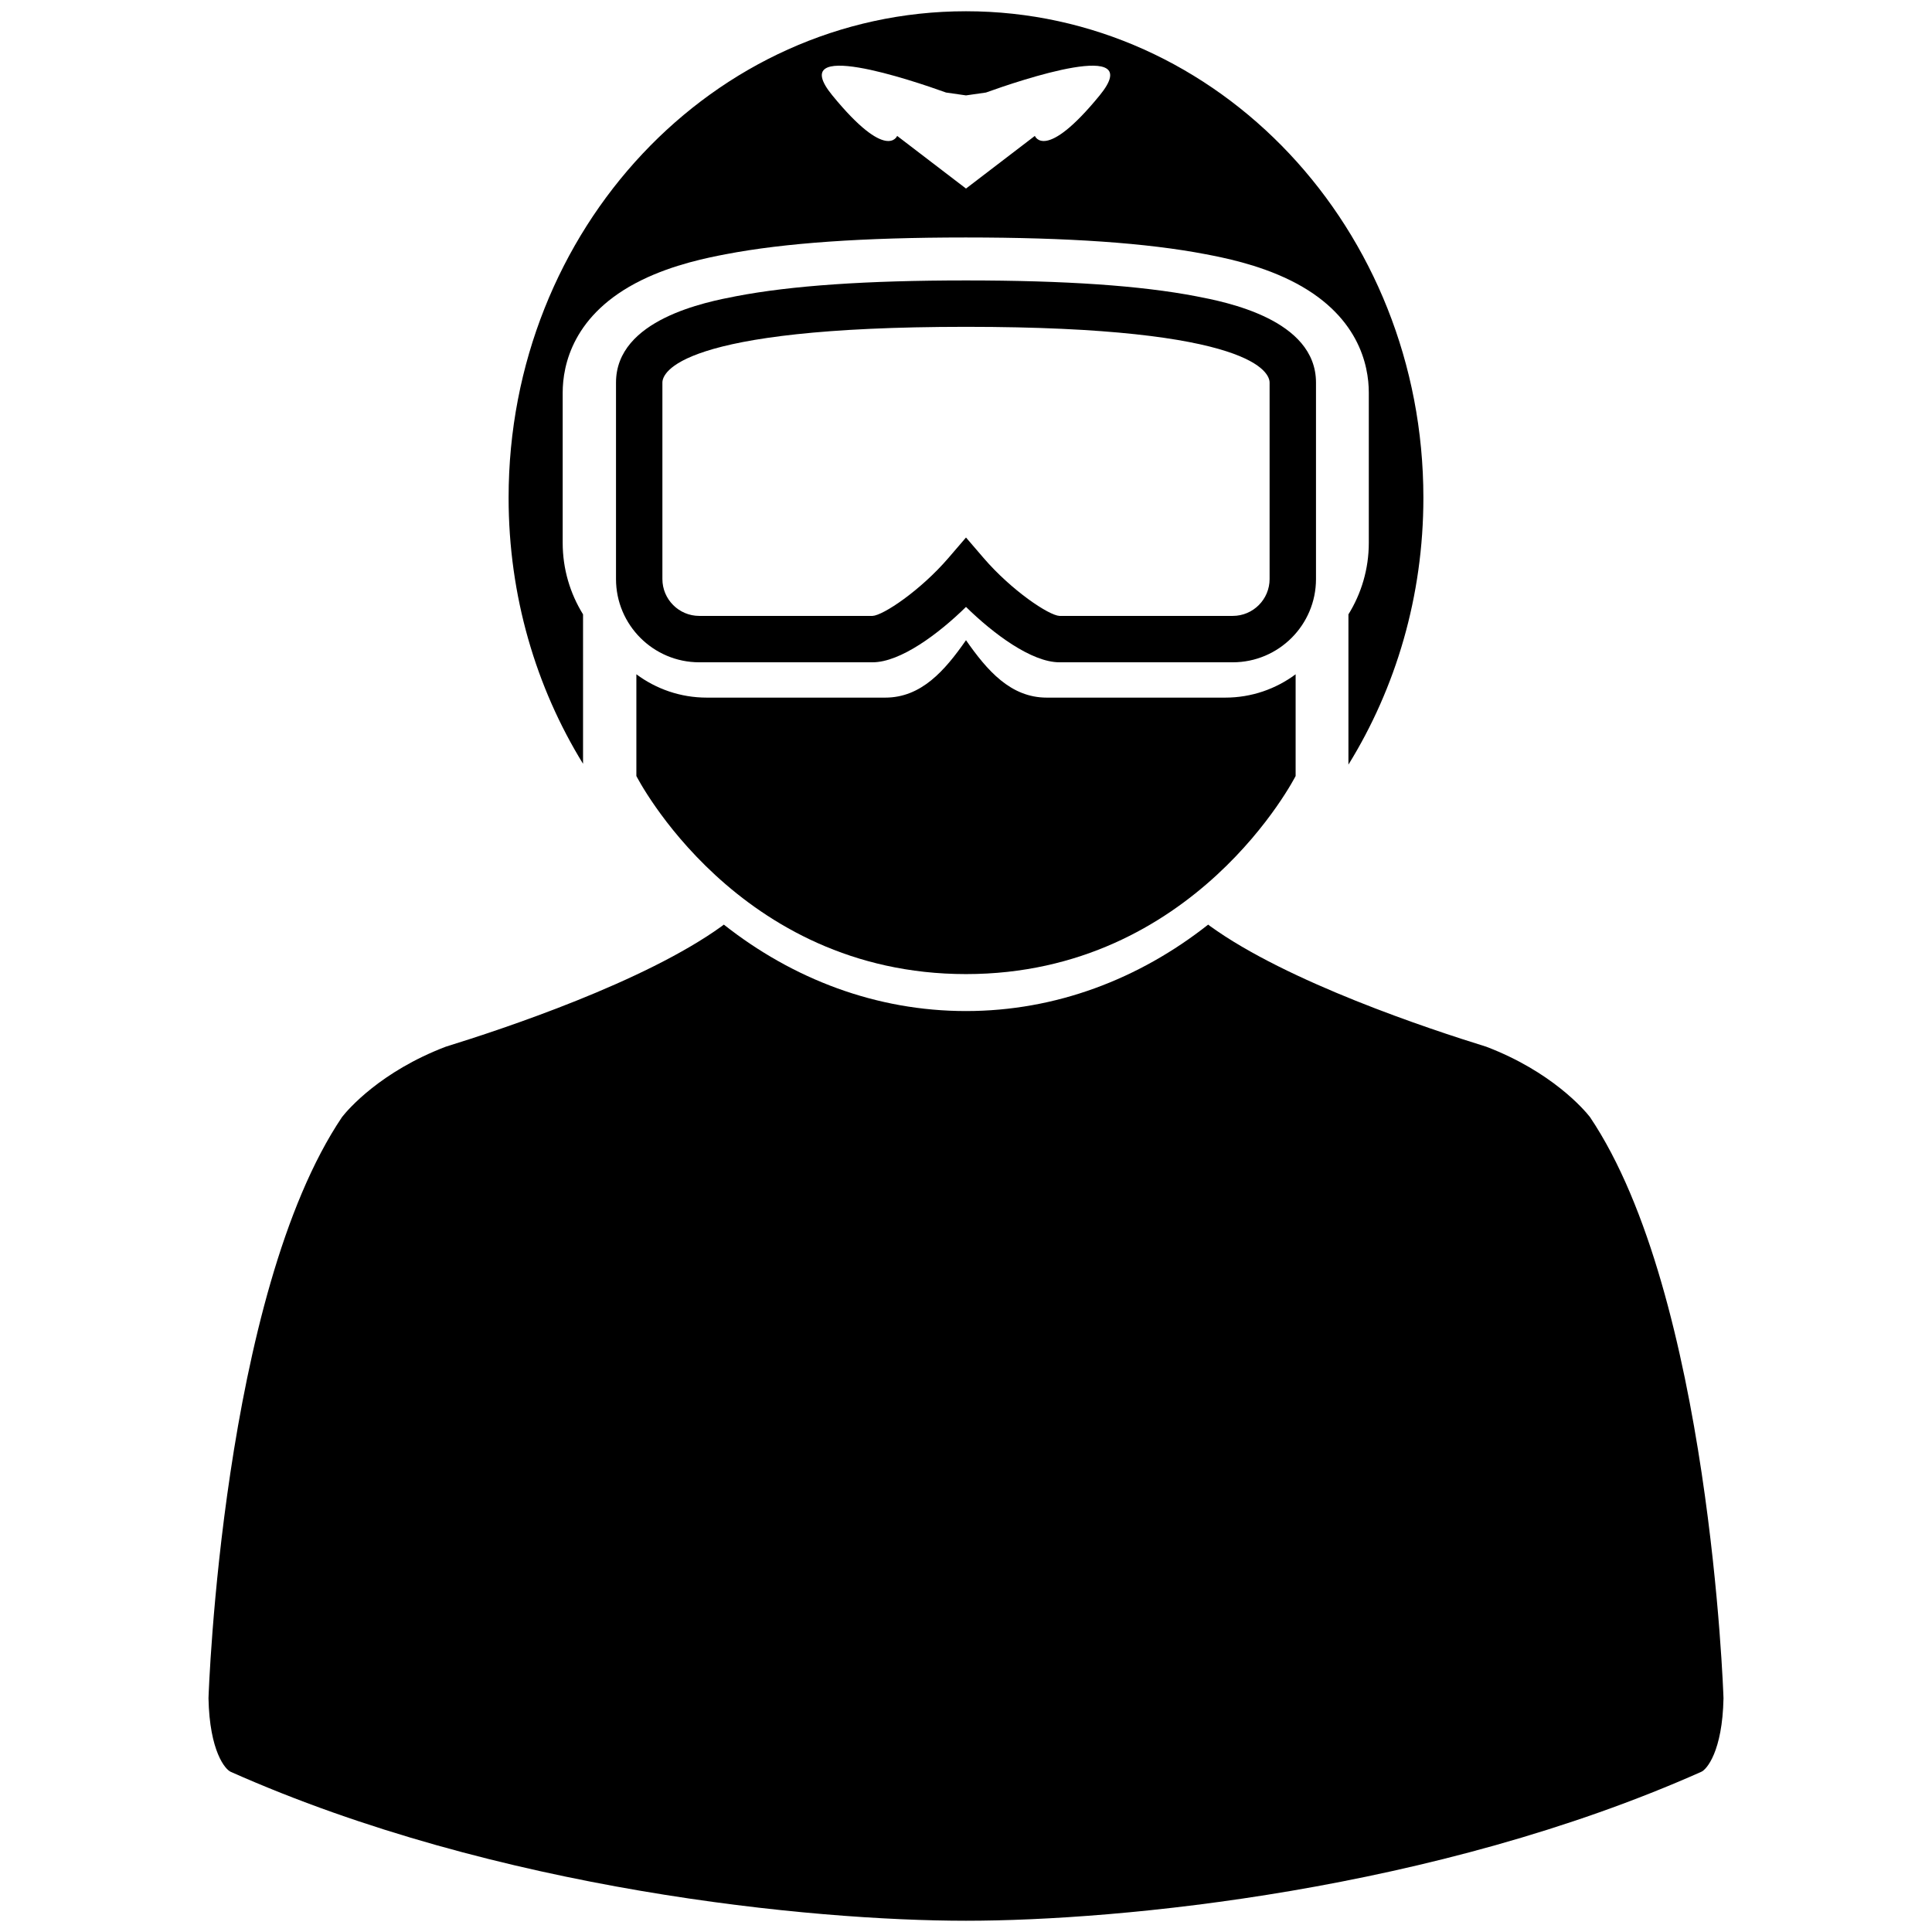 <?xml version="1.0" encoding="utf-8"?>
<!-- Generator: Adobe Illustrator 16.0.0, SVG Export Plug-In . SVG Version: 6.00 Build 0)  -->
<!DOCTYPE svg PUBLIC "-//W3C//DTD SVG 1.1//EN" "http://www.w3.org/Graphics/SVG/1.1/DTD/svg11.dtd">
<svg version="1.1" id="Layer_1" xmlns="http://www.w3.org/2000/svg" xmlns:xlink="http://www.w3.org/1999/xlink" x="0px" y="0px"
	 width="500px" height="500px" viewBox="0 0 500 500" enable-background="new 0 0 500 500" xml:space="preserve">
<g>
	<path d="M411.465,289.07c-1.514-1.935-9.94-11.743-26.814-18.179c-14.808-4.582-51.45-16.725-71.51-31.24
		c-0.157-0.118-0.311-0.243-0.467-0.363C294.777,253.404,273.202,261.66,250,261.66s-44.777-8.256-62.674-22.373
		c-0.156,0.12-0.31,0.245-0.467,0.363c-20.06,14.515-56.703,26.658-71.511,31.24c-16.873,6.437-25.3,16.244-26.814,18.179
		c-31.031,46.068-34.548,149.425-34.575,150.451c0.277,13.755,4.364,18.455,5.773,19.034
		c69.073,30.732,150.382,38.533,190.268,38.533c39.885,0,121.193-7.801,190.267-38.533c1.409-0.58,5.496-5.279,5.774-19.034
		C446.014,438.495,442.496,335.138,411.465,289.07z"/>
	<path d="M150.893,158.998c-3.338-5.387-5.271-11.731-5.271-18.521v-38.844c0-7.123,2.641-20.373,20.314-29.086
		c8.469-4.175,17.538-5.917,21.898-6.754c15.193-2.917,35.505-4.334,62.1-4.334s46.906,1.417,62.097,4.334
		c4.362,0.837,13.434,2.579,21.901,6.754c17.674,8.713,20.314,21.964,20.314,29.086v38.844c0,6.791-1.933,13.134-5.271,18.521
		v38.881c12.257-19.831,19.397-43.561,19.397-69.067c0-69.533-52.996-125.9-118.373-125.9s-118.373,56.367-118.373,125.9
		c0,25.416,7.089,49.068,19.266,68.857V158.998z M244.837,23.948l5.163,0.74l5.163-0.74c8.667-3.117,41.771-14.346,29.429,0.74
		C270.442,41.984,267.82,35.17,267.82,35.17L250,48.798L232.181,35.17c0,0-2.62,6.814-16.772-10.483
		C203.065,9.602,236.173,20.831,244.837,23.948z"/>
	<path d="M270.89,180.544c-9.339,0-15.421-7.014-20.89-14.86c-5.469,7.846-11.549,14.86-20.889,14.86h-46.196
		c-6.823,0-13.129-2.248-18.223-6.042v26.327c0,0,26.011,51.266,85.308,51.266c59.296,0,85.307-51.266,85.307-51.266v-26.327
		c-5.09,3.794-11.399,6.042-18.222,6.042H270.89z"/>
	<path d="M340.578,99.017c0-16.387-23.384-20.877-31.069-22.354c-14.327-2.75-33.791-4.087-59.509-4.087
		c-25.715,0-45.182,1.336-59.509,4.087c-7.684,1.477-31.069,5.967-31.069,22.354v50.844c0,11.878,9.666,21.541,21.542,21.541h44.848
		c7.238,0,17.145-7.417,24.188-14.331c7.044,6.913,16.95,14.331,24.19,14.331h44.846c11.879,0,21.542-9.663,21.542-21.541V99.017z
		 M328.571,149.86c0,5.258-4.276,9.535-9.535,9.535h-44.834c-2.761-0.116-12.445-6.606-19.65-14.99L250,139.108l-4.552,5.297
		c-7.205,8.383-16.888,14.874-19.637,14.99h-44.848c-5.257,0-9.535-4.277-9.535-9.535V99.017c0-2.412,3.788-14.435,78.571-14.435
		s78.571,12.023,78.571,14.435V149.86z"/>
</g>
</svg>
